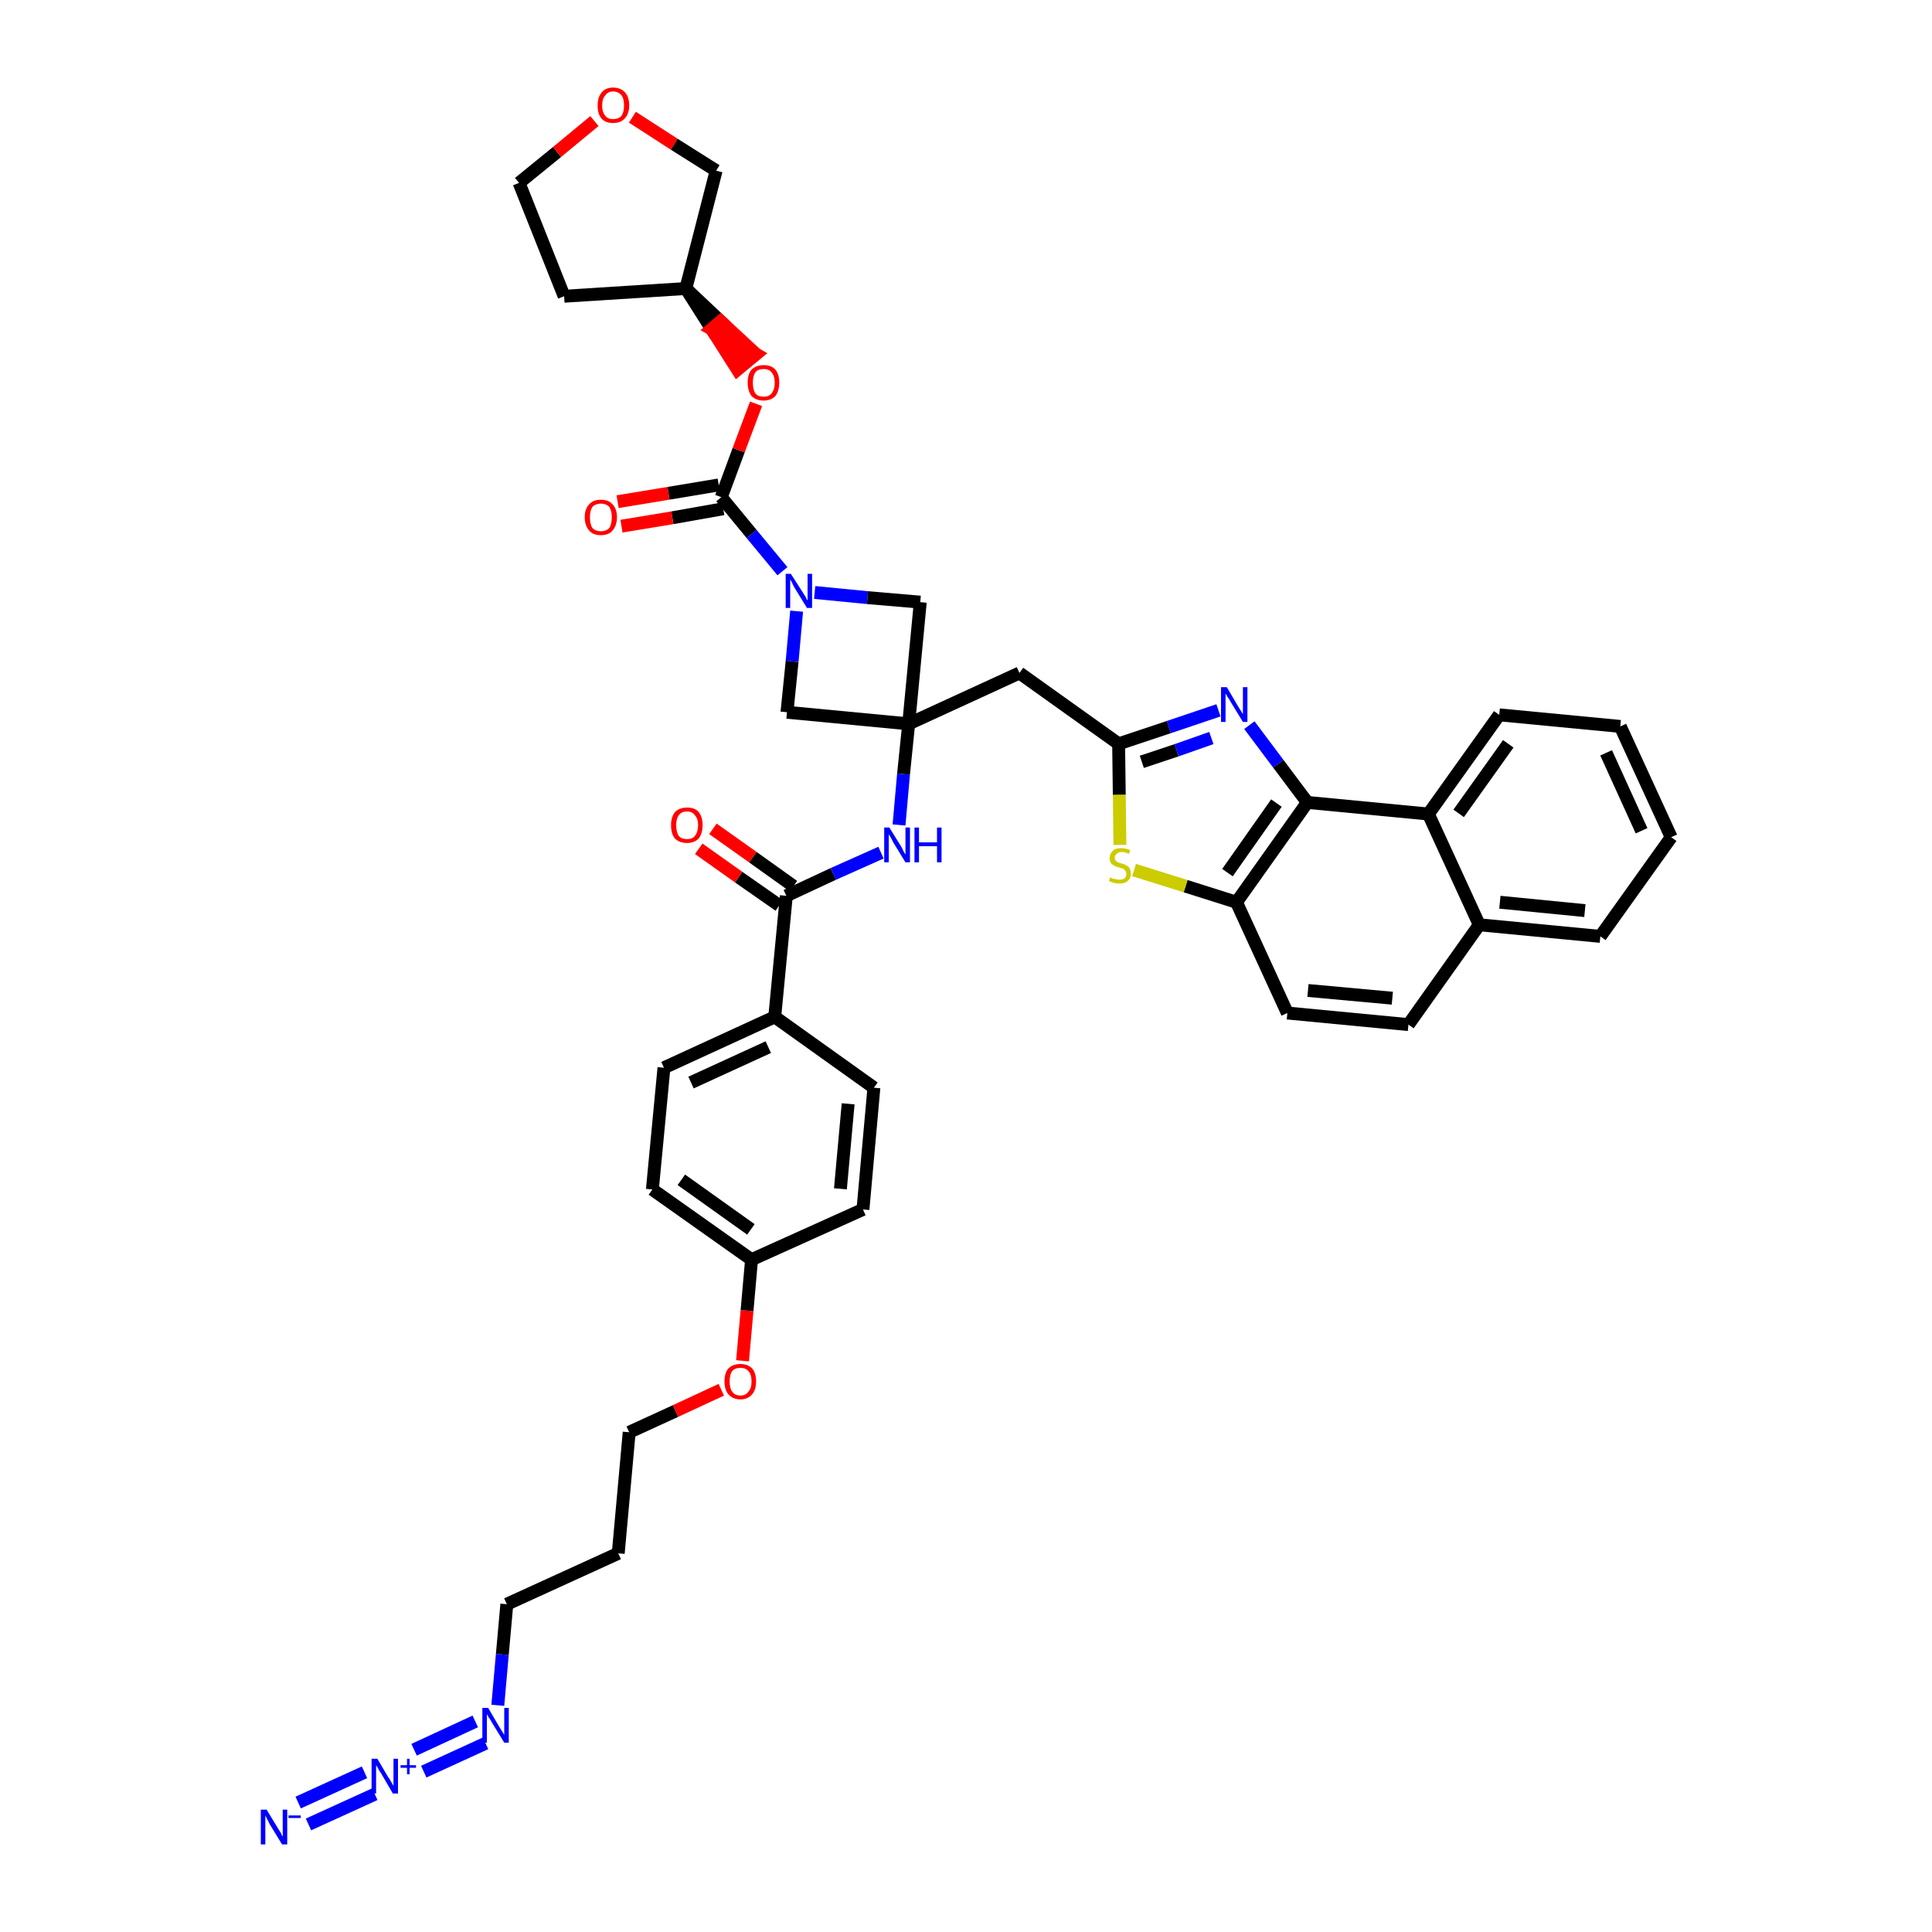 <?xml version='1.0' encoding='iso-8859-1'?>
<svg version='1.1' baseProfile='full'
              xmlns='http://www.w3.org/2000/svg'
                      xmlns:rdkit='http://www.rdkit.org/xml'
                      xmlns:xlink='http://www.w3.org/1999/xlink'
                  xml:space='preserve'
width='300px' height='300px' viewBox='0 0 300 300'>
<!-- END OF HEADER -->
<path class='bond-0 atom-0 atom-1' d='M 47.9,283.3 L 58.2,278.6' style='fill:none;fill-rule:evenodd;stroke:#0000FF;stroke-width:2.0px;stroke-linecap:butt;stroke-linejoin:miter;stroke-opacity:1' />
<path class='bond-0 atom-0 atom-1' d='M 46.3,279.9 L 56.6,275.2' style='fill:none;fill-rule:evenodd;stroke:#0000FF;stroke-width:2.0px;stroke-linecap:butt;stroke-linejoin:miter;stroke-opacity:1' />
<path class='bond-1 atom-1 atom-2' d='M 65.8,275.1 L 75.4,270.7' style='fill:none;fill-rule:evenodd;stroke:#0000FF;stroke-width:2.0px;stroke-linecap:butt;stroke-linejoin:miter;stroke-opacity:1' />
<path class='bond-1 atom-1 atom-2' d='M 64.3,271.7 L 73.8,267.3' style='fill:none;fill-rule:evenodd;stroke:#0000FF;stroke-width:2.0px;stroke-linecap:butt;stroke-linejoin:miter;stroke-opacity:1' />
<path class='bond-2 atom-2 atom-3' d='M 77.3,264.8 L 78.0,256.9' style='fill:none;fill-rule:evenodd;stroke:#0000FF;stroke-width:2.0px;stroke-linecap:butt;stroke-linejoin:miter;stroke-opacity:1' />
<path class='bond-2 atom-2 atom-3' d='M 78.0,256.9 L 78.7,249.1' style='fill:none;fill-rule:evenodd;stroke:#000000;stroke-width:2.0px;stroke-linecap:butt;stroke-linejoin:miter;stroke-opacity:1' />
<path class='bond-3 atom-3 atom-4' d='M 78.7,249.1 L 96.0,241.2' style='fill:none;fill-rule:evenodd;stroke:#000000;stroke-width:2.0px;stroke-linecap:butt;stroke-linejoin:miter;stroke-opacity:1' />
<path class='bond-4 atom-4 atom-5' d='M 96.0,241.2 L 97.7,222.4' style='fill:none;fill-rule:evenodd;stroke:#000000;stroke-width:2.0px;stroke-linecap:butt;stroke-linejoin:miter;stroke-opacity:1' />
<path class='bond-5 atom-5 atom-6' d='M 97.7,222.4 L 104.9,219.1' style='fill:none;fill-rule:evenodd;stroke:#000000;stroke-width:2.0px;stroke-linecap:butt;stroke-linejoin:miter;stroke-opacity:1' />
<path class='bond-5 atom-5 atom-6' d='M 104.9,219.1 L 112.0,215.8' style='fill:none;fill-rule:evenodd;stroke:#FF0000;stroke-width:2.0px;stroke-linecap:butt;stroke-linejoin:miter;stroke-opacity:1' />
<path class='bond-6 atom-6 atom-7' d='M 115.3,211.3 L 116.0,203.5' style='fill:none;fill-rule:evenodd;stroke:#FF0000;stroke-width:2.0px;stroke-linecap:butt;stroke-linejoin:miter;stroke-opacity:1' />
<path class='bond-6 atom-6 atom-7' d='M 116.0,203.5 L 116.7,195.6' style='fill:none;fill-rule:evenodd;stroke:#000000;stroke-width:2.0px;stroke-linecap:butt;stroke-linejoin:miter;stroke-opacity:1' />
<path class='bond-7 atom-7 atom-8' d='M 116.7,195.6 L 101.3,184.7' style='fill:none;fill-rule:evenodd;stroke:#000000;stroke-width:2.0px;stroke-linecap:butt;stroke-linejoin:miter;stroke-opacity:1' />
<path class='bond-7 atom-7 atom-8' d='M 116.6,190.9 L 105.8,183.2' style='fill:none;fill-rule:evenodd;stroke:#000000;stroke-width:2.0px;stroke-linecap:butt;stroke-linejoin:miter;stroke-opacity:1' />
<path class='bond-41 atom-41 atom-7' d='M 134.0,187.8 L 116.7,195.6' style='fill:none;fill-rule:evenodd;stroke:#000000;stroke-width:2.0px;stroke-linecap:butt;stroke-linejoin:miter;stroke-opacity:1' />
<path class='bond-8 atom-8 atom-9' d='M 101.3,184.7 L 103.1,165.8' style='fill:none;fill-rule:evenodd;stroke:#000000;stroke-width:2.0px;stroke-linecap:butt;stroke-linejoin:miter;stroke-opacity:1' />
<path class='bond-9 atom-9 atom-10' d='M 103.1,165.8 L 120.3,157.9' style='fill:none;fill-rule:evenodd;stroke:#000000;stroke-width:2.0px;stroke-linecap:butt;stroke-linejoin:miter;stroke-opacity:1' />
<path class='bond-9 atom-9 atom-10' d='M 107.3,168.1 L 119.3,162.6' style='fill:none;fill-rule:evenodd;stroke:#000000;stroke-width:2.0px;stroke-linecap:butt;stroke-linejoin:miter;stroke-opacity:1' />
<path class='bond-10 atom-10 atom-11' d='M 120.3,157.9 L 122.1,139.1' style='fill:none;fill-rule:evenodd;stroke:#000000;stroke-width:2.0px;stroke-linecap:butt;stroke-linejoin:miter;stroke-opacity:1' />
<path class='bond-39 atom-10 atom-40' d='M 120.3,157.9 L 135.7,168.9' style='fill:none;fill-rule:evenodd;stroke:#000000;stroke-width:2.0px;stroke-linecap:butt;stroke-linejoin:miter;stroke-opacity:1' />
<path class='bond-11 atom-11 atom-12' d='M 123.2,137.6 L 116.9,133.1' style='fill:none;fill-rule:evenodd;stroke:#000000;stroke-width:2.0px;stroke-linecap:butt;stroke-linejoin:miter;stroke-opacity:1' />
<path class='bond-11 atom-11 atom-12' d='M 116.9,133.1 L 110.7,128.7' style='fill:none;fill-rule:evenodd;stroke:#FF0000;stroke-width:2.0px;stroke-linecap:butt;stroke-linejoin:miter;stroke-opacity:1' />
<path class='bond-11 atom-11 atom-12' d='M 121.0,140.6 L 114.7,136.2' style='fill:none;fill-rule:evenodd;stroke:#000000;stroke-width:2.0px;stroke-linecap:butt;stroke-linejoin:miter;stroke-opacity:1' />
<path class='bond-11 atom-11 atom-12' d='M 114.7,136.2 L 108.5,131.8' style='fill:none;fill-rule:evenodd;stroke:#FF0000;stroke-width:2.0px;stroke-linecap:butt;stroke-linejoin:miter;stroke-opacity:1' />
<path class='bond-12 atom-11 atom-13' d='M 122.1,139.1 L 129.4,135.7' style='fill:none;fill-rule:evenodd;stroke:#000000;stroke-width:2.0px;stroke-linecap:butt;stroke-linejoin:miter;stroke-opacity:1' />
<path class='bond-12 atom-11 atom-13' d='M 129.4,135.7 L 136.8,132.4' style='fill:none;fill-rule:evenodd;stroke:#0000FF;stroke-width:2.0px;stroke-linecap:butt;stroke-linejoin:miter;stroke-opacity:1' />
<path class='bond-13 atom-13 atom-14' d='M 139.6,128.1 L 140.3,120.2' style='fill:none;fill-rule:evenodd;stroke:#0000FF;stroke-width:2.0px;stroke-linecap:butt;stroke-linejoin:miter;stroke-opacity:1' />
<path class='bond-13 atom-13 atom-14' d='M 140.3,120.2 L 141.1,112.4' style='fill:none;fill-rule:evenodd;stroke:#000000;stroke-width:2.0px;stroke-linecap:butt;stroke-linejoin:miter;stroke-opacity:1' />
<path class='bond-14 atom-14 atom-15' d='M 141.1,112.4 L 158.3,104.5' style='fill:none;fill-rule:evenodd;stroke:#000000;stroke-width:2.0px;stroke-linecap:butt;stroke-linejoin:miter;stroke-opacity:1' />
<path class='bond-28 atom-14 atom-29' d='M 141.1,112.4 L 122.2,110.6' style='fill:none;fill-rule:evenodd;stroke:#000000;stroke-width:2.0px;stroke-linecap:butt;stroke-linejoin:miter;stroke-opacity:1' />
<path class='bond-42 atom-39 atom-14' d='M 142.9,93.5 L 141.1,112.4' style='fill:none;fill-rule:evenodd;stroke:#000000;stroke-width:2.0px;stroke-linecap:butt;stroke-linejoin:miter;stroke-opacity:1' />
<path class='bond-15 atom-15 atom-16' d='M 158.3,104.5 L 173.7,115.5' style='fill:none;fill-rule:evenodd;stroke:#000000;stroke-width:2.0px;stroke-linecap:butt;stroke-linejoin:miter;stroke-opacity:1' />
<path class='bond-16 atom-16 atom-17' d='M 173.7,115.5 L 181.5,112.9' style='fill:none;fill-rule:evenodd;stroke:#000000;stroke-width:2.0px;stroke-linecap:butt;stroke-linejoin:miter;stroke-opacity:1' />
<path class='bond-16 atom-16 atom-17' d='M 181.5,112.9 L 189.2,110.3' style='fill:none;fill-rule:evenodd;stroke:#0000FF;stroke-width:2.0px;stroke-linecap:butt;stroke-linejoin:miter;stroke-opacity:1' />
<path class='bond-16 atom-16 atom-17' d='M 177.3,118.3 L 182.7,116.5' style='fill:none;fill-rule:evenodd;stroke:#000000;stroke-width:2.0px;stroke-linecap:butt;stroke-linejoin:miter;stroke-opacity:1' />
<path class='bond-16 atom-16 atom-17' d='M 182.7,116.5 L 188.1,114.6' style='fill:none;fill-rule:evenodd;stroke:#0000FF;stroke-width:2.0px;stroke-linecap:butt;stroke-linejoin:miter;stroke-opacity:1' />
<path class='bond-43 atom-28 atom-16' d='M 173.9,131.2 L 173.8,123.4' style='fill:none;fill-rule:evenodd;stroke:#CCCC00;stroke-width:2.0px;stroke-linecap:butt;stroke-linejoin:miter;stroke-opacity:1' />
<path class='bond-43 atom-28 atom-16' d='M 173.8,123.4 L 173.7,115.5' style='fill:none;fill-rule:evenodd;stroke:#000000;stroke-width:2.0px;stroke-linecap:butt;stroke-linejoin:miter;stroke-opacity:1' />
<path class='bond-17 atom-17 atom-18' d='M 194.0,112.6 L 198.5,118.6' style='fill:none;fill-rule:evenodd;stroke:#0000FF;stroke-width:2.0px;stroke-linecap:butt;stroke-linejoin:miter;stroke-opacity:1' />
<path class='bond-17 atom-17 atom-18' d='M 198.5,118.6 L 203.0,124.6' style='fill:none;fill-rule:evenodd;stroke:#000000;stroke-width:2.0px;stroke-linecap:butt;stroke-linejoin:miter;stroke-opacity:1' />
<path class='bond-18 atom-18 atom-19' d='M 203.0,124.6 L 192.0,140.1' style='fill:none;fill-rule:evenodd;stroke:#000000;stroke-width:2.0px;stroke-linecap:butt;stroke-linejoin:miter;stroke-opacity:1' />
<path class='bond-18 atom-18 atom-19' d='M 198.2,124.7 L 190.6,135.5' style='fill:none;fill-rule:evenodd;stroke:#000000;stroke-width:2.0px;stroke-linecap:butt;stroke-linejoin:miter;stroke-opacity:1' />
<path class='bond-45 atom-27 atom-18' d='M 221.8,126.4 L 203.0,124.6' style='fill:none;fill-rule:evenodd;stroke:#000000;stroke-width:2.0px;stroke-linecap:butt;stroke-linejoin:miter;stroke-opacity:1' />
<path class='bond-19 atom-19 atom-20' d='M 192.0,140.1 L 199.9,157.3' style='fill:none;fill-rule:evenodd;stroke:#000000;stroke-width:2.0px;stroke-linecap:butt;stroke-linejoin:miter;stroke-opacity:1' />
<path class='bond-27 atom-19 atom-28' d='M 192.0,140.1 L 184.1,137.6' style='fill:none;fill-rule:evenodd;stroke:#000000;stroke-width:2.0px;stroke-linecap:butt;stroke-linejoin:miter;stroke-opacity:1' />
<path class='bond-27 atom-19 atom-28' d='M 184.1,137.6 L 176.1,135.1' style='fill:none;fill-rule:evenodd;stroke:#CCCC00;stroke-width:2.0px;stroke-linecap:butt;stroke-linejoin:miter;stroke-opacity:1' />
<path class='bond-20 atom-20 atom-21' d='M 199.9,157.3 L 218.7,159.1' style='fill:none;fill-rule:evenodd;stroke:#000000;stroke-width:2.0px;stroke-linecap:butt;stroke-linejoin:miter;stroke-opacity:1' />
<path class='bond-20 atom-20 atom-21' d='M 203.1,153.8 L 216.2,155.0' style='fill:none;fill-rule:evenodd;stroke:#000000;stroke-width:2.0px;stroke-linecap:butt;stroke-linejoin:miter;stroke-opacity:1' />
<path class='bond-21 atom-21 atom-22' d='M 218.7,159.1 L 229.7,143.6' style='fill:none;fill-rule:evenodd;stroke:#000000;stroke-width:2.0px;stroke-linecap:butt;stroke-linejoin:miter;stroke-opacity:1' />
<path class='bond-22 atom-22 atom-23' d='M 229.7,143.6 L 248.5,145.4' style='fill:none;fill-rule:evenodd;stroke:#000000;stroke-width:2.0px;stroke-linecap:butt;stroke-linejoin:miter;stroke-opacity:1' />
<path class='bond-22 atom-22 atom-23' d='M 232.9,140.1 L 246.1,141.4' style='fill:none;fill-rule:evenodd;stroke:#000000;stroke-width:2.0px;stroke-linecap:butt;stroke-linejoin:miter;stroke-opacity:1' />
<path class='bond-46 atom-27 atom-22' d='M 221.8,126.4 L 229.7,143.6' style='fill:none;fill-rule:evenodd;stroke:#000000;stroke-width:2.0px;stroke-linecap:butt;stroke-linejoin:miter;stroke-opacity:1' />
<path class='bond-23 atom-23 atom-24' d='M 248.5,145.4 L 259.5,130.0' style='fill:none;fill-rule:evenodd;stroke:#000000;stroke-width:2.0px;stroke-linecap:butt;stroke-linejoin:miter;stroke-opacity:1' />
<path class='bond-24 atom-24 atom-25' d='M 259.5,130.0 L 251.6,112.8' style='fill:none;fill-rule:evenodd;stroke:#000000;stroke-width:2.0px;stroke-linecap:butt;stroke-linejoin:miter;stroke-opacity:1' />
<path class='bond-24 atom-24 atom-25' d='M 254.9,129.0 L 249.4,116.9' style='fill:none;fill-rule:evenodd;stroke:#000000;stroke-width:2.0px;stroke-linecap:butt;stroke-linejoin:miter;stroke-opacity:1' />
<path class='bond-25 atom-25 atom-26' d='M 251.6,112.8 L 232.8,111.0' style='fill:none;fill-rule:evenodd;stroke:#000000;stroke-width:2.0px;stroke-linecap:butt;stroke-linejoin:miter;stroke-opacity:1' />
<path class='bond-26 atom-26 atom-27' d='M 232.8,111.0 L 221.8,126.4' style='fill:none;fill-rule:evenodd;stroke:#000000;stroke-width:2.0px;stroke-linecap:butt;stroke-linejoin:miter;stroke-opacity:1' />
<path class='bond-26 atom-26 atom-27' d='M 234.2,115.5 L 226.5,126.3' style='fill:none;fill-rule:evenodd;stroke:#000000;stroke-width:2.0px;stroke-linecap:butt;stroke-linejoin:miter;stroke-opacity:1' />
<path class='bond-29 atom-29 atom-30' d='M 122.2,110.6 L 123.0,102.7' style='fill:none;fill-rule:evenodd;stroke:#000000;stroke-width:2.0px;stroke-linecap:butt;stroke-linejoin:miter;stroke-opacity:1' />
<path class='bond-29 atom-29 atom-30' d='M 123.0,102.7 L 123.7,94.9' style='fill:none;fill-rule:evenodd;stroke:#0000FF;stroke-width:2.0px;stroke-linecap:butt;stroke-linejoin:miter;stroke-opacity:1' />
<path class='bond-30 atom-30 atom-31' d='M 121.5,88.7 L 116.7,82.9' style='fill:none;fill-rule:evenodd;stroke:#0000FF;stroke-width:2.0px;stroke-linecap:butt;stroke-linejoin:miter;stroke-opacity:1' />
<path class='bond-30 atom-30 atom-31' d='M 116.7,82.9 L 112.0,77.2' style='fill:none;fill-rule:evenodd;stroke:#000000;stroke-width:2.0px;stroke-linecap:butt;stroke-linejoin:miter;stroke-opacity:1' />
<path class='bond-38 atom-30 atom-39' d='M 126.5,92.0 L 134.7,92.8' style='fill:none;fill-rule:evenodd;stroke:#0000FF;stroke-width:2.0px;stroke-linecap:butt;stroke-linejoin:miter;stroke-opacity:1' />
<path class='bond-38 atom-30 atom-39' d='M 134.7,92.8 L 142.9,93.5' style='fill:none;fill-rule:evenodd;stroke:#000000;stroke-width:2.0px;stroke-linecap:butt;stroke-linejoin:miter;stroke-opacity:1' />
<path class='bond-31 atom-31 atom-32' d='M 111.6,75.3 L 103.8,76.6' style='fill:none;fill-rule:evenodd;stroke:#000000;stroke-width:2.0px;stroke-linecap:butt;stroke-linejoin:miter;stroke-opacity:1' />
<path class='bond-31 atom-31 atom-32' d='M 103.8,76.6 L 95.9,77.9' style='fill:none;fill-rule:evenodd;stroke:#FF0000;stroke-width:2.0px;stroke-linecap:butt;stroke-linejoin:miter;stroke-opacity:1' />
<path class='bond-31 atom-31 atom-32' d='M 112.3,79.0 L 104.4,80.4' style='fill:none;fill-rule:evenodd;stroke:#000000;stroke-width:2.0px;stroke-linecap:butt;stroke-linejoin:miter;stroke-opacity:1' />
<path class='bond-31 atom-31 atom-32' d='M 104.4,80.4 L 96.5,81.7' style='fill:none;fill-rule:evenodd;stroke:#FF0000;stroke-width:2.0px;stroke-linecap:butt;stroke-linejoin:miter;stroke-opacity:1' />
<path class='bond-32 atom-31 atom-33' d='M 112.0,77.2 L 114.7,69.9' style='fill:none;fill-rule:evenodd;stroke:#000000;stroke-width:2.0px;stroke-linecap:butt;stroke-linejoin:miter;stroke-opacity:1' />
<path class='bond-32 atom-31 atom-33' d='M 114.7,69.9 L 117.4,62.7' style='fill:none;fill-rule:evenodd;stroke:#FF0000;stroke-width:2.0px;stroke-linecap:butt;stroke-linejoin:miter;stroke-opacity:1' />
<path class='bond-33 atom-34 atom-33' d='M 106.5,44.8 L 110.5,51.1 L 111.9,49.9 Z' style='fill:#000000;fill-rule:evenodd;fill-opacity:1;stroke:#000000;stroke-width:2.0px;stroke-linecap:butt;stroke-linejoin:miter;stroke-opacity:1;' />
<path class='bond-33 atom-34 atom-33' d='M 110.5,51.1 L 117.4,55.0 L 114.5,57.4 Z' style='fill:#FF0000;fill-rule:evenodd;fill-opacity:1;stroke:#FF0000;stroke-width:2.0px;stroke-linecap:butt;stroke-linejoin:miter;stroke-opacity:1;' />
<path class='bond-33 atom-34 atom-33' d='M 110.5,51.1 L 111.9,49.9 L 117.4,55.0 Z' style='fill:#FF0000;fill-rule:evenodd;fill-opacity:1;stroke:#FF0000;stroke-width:2.0px;stroke-linecap:butt;stroke-linejoin:miter;stroke-opacity:1;' />
<path class='bond-34 atom-34 atom-35' d='M 106.5,44.8 L 87.6,46.0' style='fill:none;fill-rule:evenodd;stroke:#000000;stroke-width:2.0px;stroke-linecap:butt;stroke-linejoin:miter;stroke-opacity:1' />
<path class='bond-44 atom-38 atom-34' d='M 111.2,26.5 L 106.5,44.8' style='fill:none;fill-rule:evenodd;stroke:#000000;stroke-width:2.0px;stroke-linecap:butt;stroke-linejoin:miter;stroke-opacity:1' />
<path class='bond-35 atom-35 atom-36' d='M 87.6,46.0 L 80.6,28.4' style='fill:none;fill-rule:evenodd;stroke:#000000;stroke-width:2.0px;stroke-linecap:butt;stroke-linejoin:miter;stroke-opacity:1' />
<path class='bond-36 atom-36 atom-37' d='M 80.6,28.4 L 86.5,23.6' style='fill:none;fill-rule:evenodd;stroke:#000000;stroke-width:2.0px;stroke-linecap:butt;stroke-linejoin:miter;stroke-opacity:1' />
<path class='bond-36 atom-36 atom-37' d='M 86.5,23.6 L 92.3,18.8' style='fill:none;fill-rule:evenodd;stroke:#FF0000;stroke-width:2.0px;stroke-linecap:butt;stroke-linejoin:miter;stroke-opacity:1' />
<path class='bond-37 atom-37 atom-38' d='M 98.2,18.2 L 104.7,22.4' style='fill:none;fill-rule:evenodd;stroke:#FF0000;stroke-width:2.0px;stroke-linecap:butt;stroke-linejoin:miter;stroke-opacity:1' />
<path class='bond-37 atom-37 atom-38' d='M 104.7,22.4 L 111.2,26.5' style='fill:none;fill-rule:evenodd;stroke:#000000;stroke-width:2.0px;stroke-linecap:butt;stroke-linejoin:miter;stroke-opacity:1' />
<path class='bond-40 atom-40 atom-41' d='M 135.7,168.9 L 134.0,187.8' style='fill:none;fill-rule:evenodd;stroke:#000000;stroke-width:2.0px;stroke-linecap:butt;stroke-linejoin:miter;stroke-opacity:1' />
<path class='bond-40 atom-40 atom-41' d='M 131.7,171.4 L 130.5,184.6' style='fill:none;fill-rule:evenodd;stroke:#000000;stroke-width:2.0px;stroke-linecap:butt;stroke-linejoin:miter;stroke-opacity:1' />
<path  class='atom-0' d='M 41.4 281.0
L 43.1 283.8
Q 43.3 284.1, 43.6 284.6
Q 43.8 285.1, 43.9 285.2
L 43.9 281.0
L 44.6 281.0
L 44.6 286.4
L 43.8 286.4
L 41.9 283.3
Q 41.7 282.9, 41.5 282.5
Q 41.3 282.1, 41.2 281.9
L 41.2 286.4
L 40.5 286.4
L 40.5 281.0
L 41.4 281.0
' fill='#0000FF'/>
<path  class='atom-0' d='M 44.8 281.9
L 46.7 281.9
L 46.7 282.3
L 44.8 282.3
L 44.8 281.9
' fill='#0000FF'/>
<path  class='atom-1' d='M 58.6 273.1
L 60.3 276.0
Q 60.5 276.2, 60.8 276.8
Q 61.1 277.3, 61.1 277.3
L 61.1 273.1
L 61.8 273.1
L 61.8 278.5
L 61.0 278.5
L 59.2 275.4
Q 58.9 275.0, 58.7 274.6
Q 58.5 274.2, 58.4 274.1
L 58.4 278.5
L 57.7 278.5
L 57.7 273.1
L 58.6 273.1
' fill='#0000FF'/>
<path  class='atom-1' d='M 62.2 274.1
L 63.2 274.1
L 63.2 273.1
L 63.6 273.1
L 63.6 274.1
L 64.6 274.1
L 64.6 274.5
L 63.6 274.5
L 63.6 275.5
L 63.2 275.5
L 63.2 274.5
L 62.2 274.5
L 62.2 274.1
' fill='#0000FF'/>
<path  class='atom-2' d='M 75.8 265.2
L 77.5 268.1
Q 77.7 268.4, 78.0 268.9
Q 78.3 269.4, 78.3 269.4
L 78.3 265.2
L 79.0 265.2
L 79.0 270.6
L 78.3 270.6
L 76.4 267.5
Q 76.2 267.1, 75.9 266.7
Q 75.7 266.3, 75.6 266.2
L 75.6 270.6
L 74.9 270.6
L 74.9 265.2
L 75.8 265.2
' fill='#0000FF'/>
<path  class='atom-6' d='M 112.5 214.5
Q 112.5 213.2, 113.1 212.5
Q 113.8 211.8, 115.0 211.8
Q 116.1 211.8, 116.8 212.5
Q 117.4 213.2, 117.4 214.5
Q 117.4 215.8, 116.8 216.5
Q 116.1 217.3, 115.0 217.3
Q 113.8 217.3, 113.1 216.5
Q 112.5 215.8, 112.5 214.5
M 115.0 216.7
Q 115.8 216.7, 116.2 216.1
Q 116.7 215.6, 116.7 214.5
Q 116.7 213.4, 116.2 212.9
Q 115.8 212.4, 115.0 212.4
Q 114.1 212.4, 113.7 212.9
Q 113.3 213.4, 113.3 214.5
Q 113.3 215.6, 113.7 216.1
Q 114.1 216.7, 115.0 216.7
' fill='#FF0000'/>
<path  class='atom-12' d='M 104.2 128.1
Q 104.2 126.9, 104.8 126.1
Q 105.5 125.4, 106.7 125.4
Q 107.9 125.4, 108.5 126.1
Q 109.1 126.9, 109.1 128.1
Q 109.1 129.4, 108.5 130.2
Q 107.8 130.9, 106.7 130.9
Q 105.5 130.9, 104.8 130.2
Q 104.2 129.5, 104.2 128.1
M 106.7 130.3
Q 107.5 130.3, 107.9 129.8
Q 108.4 129.2, 108.4 128.1
Q 108.4 127.1, 107.9 126.6
Q 107.5 126.0, 106.7 126.0
Q 105.8 126.0, 105.4 126.6
Q 105.0 127.1, 105.0 128.1
Q 105.0 129.2, 105.4 129.8
Q 105.8 130.3, 106.7 130.3
' fill='#FF0000'/>
<path  class='atom-13' d='M 138.1 128.5
L 139.9 131.4
Q 140.1 131.7, 140.3 132.2
Q 140.6 132.7, 140.6 132.7
L 140.6 128.5
L 141.3 128.5
L 141.3 133.9
L 140.6 133.9
L 138.7 130.8
Q 138.5 130.4, 138.3 130.0
Q 138.0 129.6, 138.0 129.5
L 138.0 133.9
L 137.3 133.9
L 137.3 128.5
L 138.1 128.5
' fill='#0000FF'/>
<path  class='atom-13' d='M 142.0 128.5
L 142.7 128.5
L 142.7 130.8
L 145.5 130.8
L 145.5 128.5
L 146.2 128.5
L 146.2 133.9
L 145.5 133.9
L 145.5 131.4
L 142.7 131.4
L 142.7 133.9
L 142.0 133.9
L 142.0 128.5
' fill='#0000FF'/>
<path  class='atom-17' d='M 190.5 106.7
L 192.2 109.6
Q 192.4 109.9, 192.7 110.4
Q 193.0 110.9, 193.0 110.9
L 193.0 106.7
L 193.7 106.7
L 193.7 112.1
L 193.0 112.1
L 191.1 109.0
Q 190.9 108.6, 190.6 108.2
Q 190.4 107.8, 190.3 107.7
L 190.3 112.1
L 189.6 112.1
L 189.6 106.7
L 190.5 106.7
' fill='#0000FF'/>
<path  class='atom-28' d='M 172.4 136.2
Q 172.5 136.3, 172.7 136.4
Q 173.0 136.5, 173.2 136.5
Q 173.5 136.6, 173.8 136.6
Q 174.3 136.6, 174.6 136.4
Q 174.9 136.1, 174.9 135.7
Q 174.9 135.4, 174.7 135.2
Q 174.6 135.0, 174.4 134.9
Q 174.1 134.8, 173.8 134.7
Q 173.3 134.6, 173.0 134.4
Q 172.7 134.3, 172.5 134.0
Q 172.3 133.7, 172.3 133.2
Q 172.3 132.6, 172.8 132.1
Q 173.2 131.7, 174.1 131.7
Q 174.8 131.7, 175.5 132.0
L 175.3 132.6
Q 174.7 132.3, 174.2 132.3
Q 173.6 132.3, 173.4 132.6
Q 173.1 132.8, 173.1 133.1
Q 173.1 133.4, 173.2 133.6
Q 173.4 133.8, 173.6 133.9
Q 173.8 134.0, 174.2 134.1
Q 174.7 134.2, 174.9 134.4
Q 175.2 134.5, 175.4 134.8
Q 175.6 135.2, 175.6 135.7
Q 175.6 136.4, 175.1 136.8
Q 174.7 137.2, 173.8 137.2
Q 173.4 137.2, 173.0 137.1
Q 172.6 137.0, 172.2 136.8
L 172.4 136.2
' fill='#CCCC00'/>
<path  class='atom-30' d='M 122.8 89.1
L 124.6 91.9
Q 124.8 92.2, 125.1 92.7
Q 125.3 93.2, 125.4 93.2
L 125.4 89.1
L 126.1 89.1
L 126.1 94.4
L 125.3 94.4
L 123.4 91.3
Q 123.2 91.0, 123.0 90.5
Q 122.8 90.1, 122.7 90.0
L 122.7 94.4
L 122.0 94.4
L 122.0 89.1
L 122.8 89.1
' fill='#0000FF'/>
<path  class='atom-32' d='M 90.8 80.3
Q 90.8 79.0, 91.5 78.3
Q 92.1 77.6, 93.3 77.6
Q 94.5 77.6, 95.1 78.3
Q 95.8 79.0, 95.8 80.3
Q 95.8 81.6, 95.1 82.4
Q 94.5 83.1, 93.3 83.1
Q 92.1 83.1, 91.5 82.4
Q 90.8 81.6, 90.8 80.3
M 93.3 82.5
Q 94.1 82.5, 94.6 82.0
Q 95.0 81.4, 95.0 80.3
Q 95.0 79.3, 94.6 78.7
Q 94.1 78.2, 93.3 78.2
Q 92.5 78.2, 92.0 78.7
Q 91.6 79.3, 91.6 80.3
Q 91.6 81.4, 92.0 82.0
Q 92.5 82.5, 93.3 82.5
' fill='#FF0000'/>
<path  class='atom-33' d='M 116.1 59.4
Q 116.1 58.1, 116.7 57.4
Q 117.4 56.7, 118.6 56.7
Q 119.8 56.7, 120.4 57.4
Q 121.0 58.1, 121.0 59.4
Q 121.0 60.7, 120.4 61.5
Q 119.7 62.2, 118.6 62.2
Q 117.4 62.2, 116.7 61.5
Q 116.1 60.7, 116.1 59.4
M 118.6 61.6
Q 119.4 61.6, 119.8 61.1
Q 120.3 60.5, 120.3 59.4
Q 120.3 58.4, 119.8 57.8
Q 119.4 57.3, 118.6 57.3
Q 117.7 57.3, 117.3 57.8
Q 116.9 58.4, 116.9 59.4
Q 116.9 60.5, 117.3 61.1
Q 117.7 61.6, 118.6 61.6
' fill='#FF0000'/>
<path  class='atom-37' d='M 92.8 16.4
Q 92.8 15.1, 93.4 14.4
Q 94.0 13.6, 95.2 13.6
Q 96.4 13.6, 97.1 14.4
Q 97.7 15.1, 97.7 16.4
Q 97.7 17.7, 97.0 18.4
Q 96.4 19.1, 95.2 19.1
Q 94.0 19.1, 93.4 18.4
Q 92.8 17.7, 92.8 16.4
M 95.2 18.5
Q 96.0 18.5, 96.5 18.0
Q 96.9 17.4, 96.9 16.4
Q 96.9 15.3, 96.5 14.8
Q 96.0 14.2, 95.2 14.2
Q 94.4 14.2, 94.0 14.8
Q 93.5 15.3, 93.5 16.4
Q 93.5 17.4, 94.0 18.0
Q 94.4 18.5, 95.2 18.5
' fill='#FF0000'/>
</svg>
